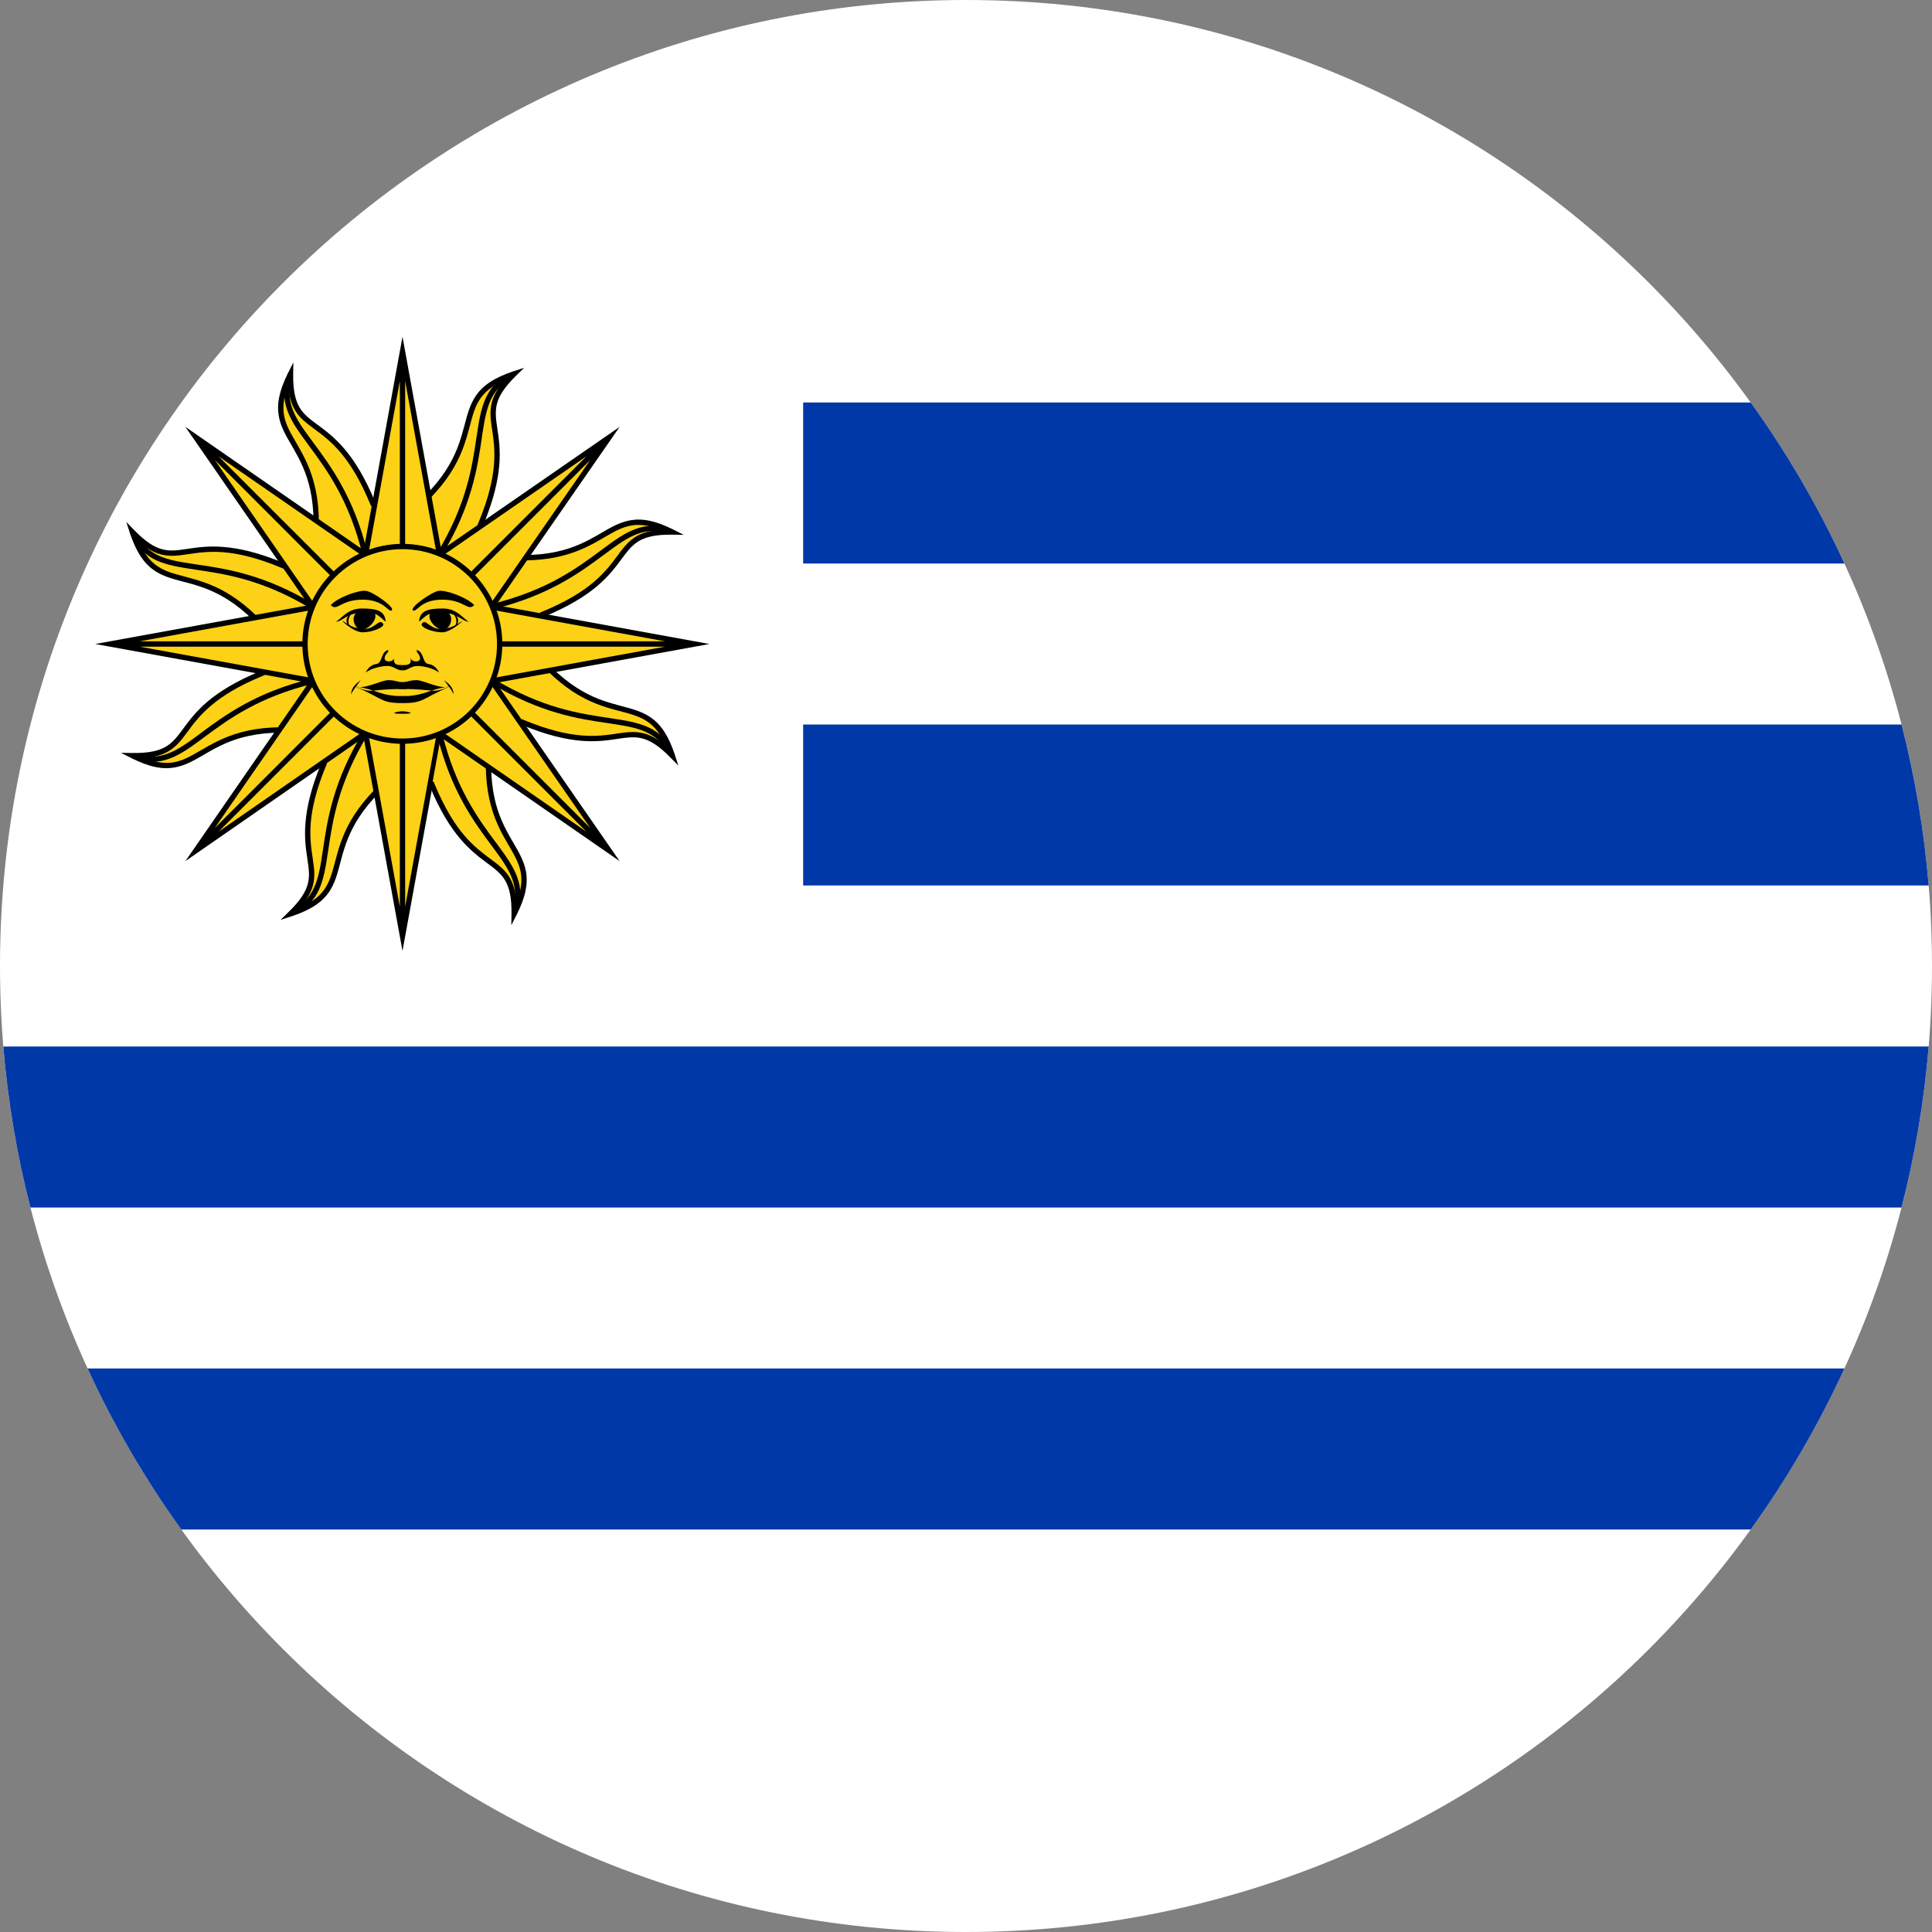 <svg width="24" height="24" viewBox="0 0 24 24" fill="none" xmlns="http://www.w3.org/2000/svg">
<rect x="0" y="0" width="24" height="24" fill="#808080" stroke="none"/>
<g clip-path="url(#clip0_2400_49521)">
<path fill-rule="evenodd" clip-rule="evenodd" d="M12 24C18.627 24 24 18.627 24 12C24 5.373 18.627 0 12 0C5.373 0 0 5.373 0 12C0 18.627 5.373 24 12 24Z" fill="white"/>
<path fill-rule="evenodd" clip-rule="evenodd" d="M23.622 9C23.788 9.647 23.902 10.315 23.959 11H9.977V9H23.622ZM21.748 5C22.197 5.624 22.588 6.294 22.912 7H9.977V5H21.748ZM23.622 15C23.788 14.353 23.902 13.685 23.959 13H0.041C0.098 13.685 0.211 14.353 0.378 15H23.622ZM22.912 17H1.088C1.412 17.706 1.803 18.376 2.252 19H21.748C22.197 18.376 22.588 17.706 22.912 17Z" fill="#0038A8"/>
<path d="M4.773 8.977L5.102 9.473C3.742 10.457 4.574 11.039 3.609 11.352C4.211 10.766 3.516 10.719 4.02 9.5" fill="#FCD116"/>
<path fill-rule="evenodd" clip-rule="evenodd" d="M4.783 8.931L5.147 9.481L5.121 9.499C4.784 9.744 4.584 9.962 4.458 10.156C4.333 10.349 4.28 10.52 4.239 10.673C4.235 10.69 4.231 10.706 4.226 10.723C4.191 10.855 4.159 10.977 4.086 11.083C4.001 11.205 3.865 11.303 3.62 11.383L3.485 11.427L3.586 11.328C3.735 11.184 3.799 11.076 3.824 10.978C3.85 10.88 3.836 10.788 3.818 10.668L3.818 10.667C3.8 10.548 3.779 10.407 3.795 10.219C3.81 10.03 3.862 9.795 3.989 9.487L4.002 9.457L4.063 9.482L4.05 9.513C3.925 9.815 3.875 10.043 3.86 10.224C3.846 10.405 3.866 10.54 3.884 10.658L3.884 10.661C3.902 10.777 3.917 10.882 3.888 10.995C3.866 11.081 3.819 11.169 3.731 11.271C3.884 11.205 3.973 11.13 4.031 11.046C4.098 10.95 4.127 10.839 4.162 10.706C4.167 10.689 4.171 10.673 4.176 10.656C4.217 10.501 4.272 10.322 4.403 10.12C4.531 9.923 4.729 9.705 5.057 9.465L4.728 8.967L4.783 8.931Z" fill="black"/>
<path fill-rule="evenodd" clip-rule="evenodd" d="M4.013 10.55C4.066 10.188 4.137 9.711 4.507 9.1L4.563 9.134C4.201 9.733 4.131 10.2 4.078 10.56C4.077 10.568 4.075 10.577 4.074 10.585C4.047 10.766 4.022 10.924 3.96 11.057C3.897 11.192 3.797 11.299 3.624 11.381L3.595 11.322C3.756 11.246 3.844 11.149 3.9 11.029C3.958 10.907 3.982 10.758 4.009 10.575C4.01 10.567 4.011 10.558 4.013 10.55Z" fill="black"/>
<path d="M5 8H5.66L5 11.629L4.34 8H5Z" fill="#FCD116"/>
<path fill-rule="evenodd" clip-rule="evenodd" d="M4.3 7.967H5.7L5 11.813L4.3 7.967ZM4.379 8.033L4.967 11.263V8.033H4.379ZM5.033 8.033V11.263L5.621 8.033H5.033Z" fill="black"/>
<path d="M4.148 8.531L4.031 9.113C2.375 8.848 2.551 9.848 1.645 9.387C2.484 9.398 2.027 8.871 3.246 8.367" fill="#FCD116"/>
<path fill-rule="evenodd" clip-rule="evenodd" d="M3.289 8.385L3.259 8.398C2.957 8.522 2.76 8.648 2.621 8.766C2.483 8.883 2.401 8.993 2.33 9.09L2.328 9.092C2.258 9.187 2.195 9.272 2.094 9.332C2.018 9.377 1.922 9.406 1.788 9.416C1.943 9.477 2.06 9.487 2.161 9.469C2.277 9.448 2.376 9.39 2.496 9.32C2.51 9.312 2.525 9.303 2.54 9.295C2.679 9.214 2.845 9.127 3.08 9.076C3.31 9.027 3.604 9.014 4.005 9.076L4.123 8.492L4.187 8.505L4.057 9.151L4.026 9.146C3.615 9.08 3.32 9.093 3.094 9.141C2.868 9.189 2.71 9.273 2.573 9.352C2.558 9.36 2.543 9.369 2.529 9.378C2.41 9.446 2.301 9.51 2.173 9.533C2.027 9.56 1.86 9.533 1.63 9.416L1.503 9.352L1.645 9.354C1.852 9.357 1.974 9.326 2.061 9.275C2.149 9.223 2.205 9.148 2.277 9.051L2.277 9.05C2.349 8.953 2.434 8.838 2.578 8.715C2.723 8.593 2.926 8.464 3.234 8.337L3.264 8.324L3.289 8.385Z" fill="black"/>
<path fill-rule="evenodd" clip-rule="evenodd" d="M2.499 9.103C2.794 8.885 3.181 8.598 3.875 8.429L3.891 8.493C3.21 8.659 2.831 8.94 2.538 9.157C2.532 9.162 2.525 9.167 2.518 9.172C2.371 9.281 2.241 9.375 2.103 9.425C1.962 9.476 1.815 9.482 1.634 9.418L1.655 9.356C1.823 9.415 1.955 9.409 2.08 9.363C2.208 9.317 2.33 9.229 2.479 9.119C2.486 9.114 2.492 9.108 2.499 9.103Z" fill="black"/>
<path d="M5 8L5.465 8.465L2.434 10.566L4.531 7.531L5 8Z" fill="#FCD116"/>
<path fill-rule="evenodd" clip-rule="evenodd" d="M4.527 7.48L5.516 8.47L2.303 10.697L4.527 7.48ZM4.536 7.583L2.668 10.286L4.953 8L4.536 7.583ZM5 8.047L2.717 10.33L5.414 8.46L5 8.047Z" fill="black"/>
<path d="M4.02 7.773L3.527 8.102C2.543 6.742 1.961 7.574 1.645 6.609C2.23 7.211 2.281 6.516 3.5 7.02" fill="#FCD116"/>
<path fill-rule="evenodd" clip-rule="evenodd" d="M1.569 6.484L1.668 6.586C1.812 6.735 1.92 6.799 2.018 6.824C2.117 6.85 2.21 6.836 2.33 6.818L2.331 6.818C2.45 6.8 2.592 6.779 2.781 6.795C2.97 6.81 3.205 6.862 3.513 6.989L3.543 7.002L3.518 7.063L3.487 7.05C3.185 6.925 2.957 6.875 2.776 6.86C2.595 6.846 2.459 6.866 2.34 6.884L2.337 6.884C2.22 6.902 2.115 6.917 2.002 6.888C1.916 6.866 1.828 6.819 1.726 6.732C1.792 6.884 1.868 6.973 1.953 7.031C2.049 7.098 2.16 7.127 2.294 7.162C2.31 7.167 2.327 7.171 2.344 7.176C2.499 7.217 2.678 7.272 2.88 7.403C3.077 7.531 3.295 7.729 3.535 8.057L4.029 7.728L4.065 7.783L3.519 8.147L3.501 8.121C3.256 7.784 3.038 7.584 2.844 7.458C2.651 7.333 2.48 7.28 2.327 7.239C2.31 7.235 2.293 7.231 2.276 7.226C2.144 7.191 2.022 7.159 1.915 7.086C1.793 7.001 1.694 6.865 1.613 6.62L1.569 6.484Z" fill="black"/>
<path fill-rule="evenodd" clip-rule="evenodd" d="M2.449 7.013C2.812 7.066 3.289 7.137 3.9 7.507L3.866 7.563C3.266 7.2 2.8 7.131 2.439 7.078C2.431 7.077 2.423 7.075 2.415 7.074C2.233 7.047 2.075 7.022 1.941 6.96C1.806 6.897 1.698 6.797 1.615 6.624L1.674 6.595C1.751 6.756 1.848 6.844 1.969 6.901C2.092 6.958 2.241 6.982 2.424 7.009C2.433 7.01 2.441 7.011 2.449 7.013Z" fill="black"/>
<path d="M5 8V8.66L1.367 8L5 7.34V8Z" fill="#FCD116"/>
<path fill-rule="evenodd" clip-rule="evenodd" d="M5.033 7.3V8.7L1.183 8L5.033 7.3ZM1.733 8.033L4.967 8.621V8.033H1.733ZM4.967 7.967V7.379L1.733 7.967H4.967Z" fill="black"/>
<path d="M4.469 7.148L3.883 7.031C4.148 5.375 3.152 5.551 3.609 4.645C3.598 5.484 4.125 5.027 4.629 6.246" fill="#FCD116"/>
<path fill-rule="evenodd" clip-rule="evenodd" d="M3.644 4.502L3.642 4.645C3.639 4.852 3.67 4.974 3.721 5.061C3.773 5.149 3.848 5.205 3.945 5.277L3.946 5.277C4.043 5.349 4.158 5.434 4.281 5.579C4.403 5.723 4.532 5.926 4.659 6.234L4.672 6.264L4.611 6.289L4.598 6.259C4.473 5.957 4.348 5.76 4.23 5.621C4.113 5.483 4.003 5.401 3.906 5.33L3.904 5.328C3.809 5.258 3.724 5.195 3.664 5.095C3.619 5.018 3.591 4.923 3.58 4.789C3.52 4.944 3.511 5.06 3.529 5.161C3.55 5.277 3.608 5.376 3.677 5.495C3.685 5.51 3.694 5.525 3.703 5.54C3.783 5.68 3.87 5.845 3.92 6.08C3.969 6.31 3.982 6.604 3.92 7.005L4.508 7.123L4.495 7.187L3.845 7.057L3.85 7.026C3.916 6.615 3.903 6.32 3.856 6.094C3.808 5.868 3.724 5.71 3.646 5.573C3.637 5.558 3.628 5.543 3.62 5.528C3.551 5.41 3.487 5.301 3.464 5.173C3.437 5.027 3.464 4.86 3.58 4.63L3.644 4.502Z" fill="black"/>
<path fill-rule="evenodd" clip-rule="evenodd" d="M3.893 5.499C4.111 5.794 4.398 6.181 4.567 6.875L4.503 6.891C4.337 6.21 4.056 5.831 3.839 5.538C3.834 5.532 3.829 5.525 3.825 5.518C3.716 5.371 3.621 5.241 3.571 5.103C3.52 4.962 3.514 4.815 3.578 4.634L3.64 4.655C3.581 4.823 3.587 4.955 3.633 5.08C3.679 5.208 3.767 5.33 3.878 5.479C3.883 5.486 3.888 5.492 3.893 5.499Z" fill="black"/>
<path d="M5 8L4.531 8.465L2.434 5.434L5.465 7.531L5 8Z" fill="#FCD116"/>
<path fill-rule="evenodd" clip-rule="evenodd" d="M2.303 5.303L5.516 7.526L5.023 8.023L4.527 8.516L2.303 5.303ZM2.669 5.715L4.536 8.414L4.953 8L2.669 5.715ZM5 7.953L5.414 7.536L2.715 5.669L5 7.953Z" fill="black"/>
<path d="M5.227 7.02L4.895 6.527C6.254 5.543 5.426 4.961 6.387 4.645C5.789 5.23 6.48 5.281 5.977 6.5" fill="#FCD116"/>
<path fill-rule="evenodd" clip-rule="evenodd" d="M6.511 4.569L6.41 4.668C6.263 4.812 6.198 4.92 6.173 5.018C6.148 5.117 6.161 5.21 6.179 5.33C6.197 5.449 6.218 5.592 6.202 5.781C6.186 5.97 6.134 6.205 6.007 6.513L5.994 6.543L5.933 6.518L5.946 6.487C6.071 6.185 6.121 5.957 6.136 5.776C6.151 5.594 6.131 5.459 6.114 5.34L6.113 5.337C6.096 5.22 6.081 5.115 6.109 5.002C6.131 4.916 6.178 4.828 6.265 4.726C6.113 4.792 6.025 4.868 5.966 4.952C5.9 5.049 5.871 5.159 5.836 5.293C5.831 5.31 5.827 5.327 5.822 5.344C5.78 5.499 5.725 5.678 5.594 5.88C5.466 6.077 5.267 6.295 4.94 6.535L5.272 7.028L5.218 7.065L4.849 6.519L4.875 6.501C5.212 6.256 5.412 6.038 5.538 5.844C5.664 5.651 5.717 5.48 5.758 5.327C5.763 5.31 5.767 5.293 5.772 5.276C5.807 5.144 5.839 5.022 5.912 4.915C5.996 4.793 6.132 4.694 6.376 4.613L6.511 4.569Z" fill="black"/>
<path fill-rule="evenodd" clip-rule="evenodd" d="M5.984 5.449C5.93 5.812 5.859 6.289 5.489 6.9L5.433 6.866C5.796 6.266 5.865 5.8 5.918 5.439C5.92 5.431 5.921 5.423 5.922 5.415C5.949 5.233 5.974 5.075 6.036 4.941C6.099 4.806 6.199 4.698 6.372 4.615L6.401 4.674C6.241 4.751 6.152 4.848 6.096 4.969C6.039 5.092 6.015 5.241 5.987 5.424C5.986 5.433 5.985 5.441 5.984 5.449Z" fill="black"/>
<path d="M5 8H4.34L5 4.367L5.66 8H5Z" fill="#FCD116"/>
<path fill-rule="evenodd" clip-rule="evenodd" d="M5 4.183L5.7 8.033H4.3L5 4.183ZM4.967 4.733L4.379 7.967H4.967V4.733ZM5.033 7.967H5.621L5.033 4.733V7.967Z" fill="black"/>
<path d="M5.852 7.469L5.965 6.883C7.625 7.148 7.449 6.152 8.352 6.609C7.516 6.598 7.969 7.125 6.75 7.629" fill="#FCD116"/>
<path fill-rule="evenodd" clip-rule="evenodd" d="M5.991 6.92L5.878 7.507L5.813 7.495L5.939 6.845L5.97 6.85C6.382 6.916 6.678 6.903 6.904 6.856C7.131 6.808 7.289 6.724 7.426 6.646C7.441 6.637 7.457 6.628 7.472 6.619C7.589 6.551 7.698 6.487 7.826 6.464C7.971 6.437 8.137 6.464 8.367 6.58L8.494 6.644L8.351 6.642C8.145 6.639 8.024 6.67 7.937 6.721C7.849 6.773 7.793 6.848 7.721 6.945C7.649 7.042 7.563 7.158 7.418 7.281C7.273 7.403 7.07 7.532 6.763 7.659L6.732 7.672L6.707 7.611L6.737 7.598C7.04 7.473 7.237 7.348 7.376 7.23C7.514 7.113 7.596 7.003 7.668 6.906L7.67 6.903C7.74 6.809 7.803 6.724 7.903 6.664C7.979 6.619 8.075 6.591 8.208 6.58C8.054 6.52 7.938 6.511 7.837 6.529C7.722 6.55 7.624 6.607 7.505 6.676C7.49 6.685 7.475 6.694 7.459 6.703C7.32 6.783 7.154 6.87 6.918 6.92C6.688 6.969 6.393 6.982 5.991 6.92Z" fill="black"/>
<path fill-rule="evenodd" clip-rule="evenodd" d="M7.501 6.892C7.207 7.11 6.82 7.398 6.125 7.567L6.109 7.503C6.791 7.337 7.17 7.056 7.462 6.839C7.469 6.834 7.475 6.829 7.481 6.825C7.628 6.716 7.758 6.621 7.896 6.571C8.035 6.52 8.182 6.514 8.363 6.578L8.341 6.641C8.174 6.581 8.043 6.587 7.918 6.633C7.791 6.679 7.669 6.767 7.521 6.878C7.514 6.882 7.508 6.887 7.501 6.892Z" fill="black"/>
<path d="M5 8L4.531 7.531L7.566 5.434L5.465 8.465L5 8Z" fill="#FCD116"/>
<path fill-rule="evenodd" clip-rule="evenodd" d="M7.697 5.303L5.469 8.516L4.48 7.527L7.697 5.303ZM4.583 7.536L5 7.953L7.285 5.668L4.583 7.536ZM7.33 5.717L5.047 8L5.46 8.414L7.33 5.717Z" fill="black"/>
<path d="M5.977 8.227L6.473 7.895C7.457 9.254 8.039 8.426 8.352 9.387C7.766 8.789 7.719 9.48 6.5 8.977" fill="#FCD116"/>
<path fill-rule="evenodd" clip-rule="evenodd" d="M6.481 7.849L6.499 7.875C6.744 8.212 6.962 8.412 7.156 8.538C7.349 8.664 7.52 8.717 7.673 8.758C7.69 8.763 7.707 8.767 7.723 8.772C7.855 8.806 7.977 8.839 8.083 8.912C8.205 8.996 8.303 9.132 8.383 9.376L8.426 9.51L8.328 9.41C8.184 9.263 8.076 9.198 7.978 9.173C7.88 9.148 7.788 9.161 7.668 9.179C7.549 9.197 7.407 9.218 7.218 9.202C7.029 9.186 6.795 9.134 6.487 9.007L6.457 8.994L6.482 8.933L6.513 8.946C6.815 9.071 7.043 9.121 7.224 9.136C7.405 9.151 7.54 9.131 7.658 9.114L7.661 9.113C7.778 9.096 7.882 9.081 7.995 9.109C8.081 9.131 8.169 9.179 8.271 9.266C8.205 9.113 8.13 9.025 8.046 8.966C7.95 8.9 7.84 8.871 7.706 8.835C7.69 8.831 7.673 8.827 7.655 8.822C7.5 8.78 7.322 8.725 7.12 8.594C6.923 8.466 6.705 8.267 6.465 7.94L5.968 8.272L5.931 8.217L6.481 7.849Z" fill="black"/>
<path fill-rule="evenodd" clip-rule="evenodd" d="M7.55 8.983C7.188 8.93 6.711 8.859 6.1 8.489L6.134 8.433C6.733 8.796 7.2 8.865 7.56 8.918C7.568 8.919 7.577 8.921 7.585 8.922C7.766 8.949 7.924 8.974 8.057 9.036C8.192 9.099 8.299 9.199 8.381 9.373L8.322 9.401C8.246 9.24 8.149 9.152 8.029 9.096C7.907 9.038 7.758 9.014 7.575 8.987C7.567 8.986 7.558 8.985 7.55 8.983Z" fill="black"/>
<path d="M5 8V7.34L8.629 8L5 8.66V8Z" fill="#FCD116"/>
<path fill-rule="evenodd" clip-rule="evenodd" d="M4.967 7.3L8.813 8L4.967 8.7V7.3ZM5.033 7.379V7.967H8.263L5.033 7.379ZM8.263 8.033H5.033V8.621L8.263 8.033Z" fill="black"/>
<path d="M5.531 8.852L6.113 8.965C5.848 10.625 6.848 10.449 6.387 11.352C6.398 10.516 5.871 10.969 5.367 9.75" fill="#FCD116"/>
<path fill-rule="evenodd" clip-rule="evenodd" d="M5.505 8.813L6.151 8.939L6.146 8.97C6.08 9.382 6.093 9.678 6.141 9.905C6.189 10.131 6.273 10.289 6.352 10.426C6.361 10.441 6.369 10.456 6.378 10.471C6.447 10.589 6.51 10.698 6.534 10.826C6.56 10.971 6.533 11.137 6.416 11.367L6.352 11.493L6.354 11.351C6.357 11.145 6.326 11.024 6.275 10.937C6.223 10.85 6.148 10.793 6.051 10.721C5.954 10.649 5.838 10.563 5.716 10.418C5.593 10.273 5.464 10.07 5.337 9.763L5.324 9.732L5.385 9.707L5.398 9.738C5.523 10.04 5.648 10.237 5.766 10.376C5.883 10.514 5.994 10.596 6.09 10.668L6.093 10.67C6.187 10.74 6.273 10.803 6.332 10.903C6.377 10.98 6.406 11.075 6.416 11.209C6.477 11.054 6.487 10.938 6.469 10.837C6.448 10.722 6.39 10.624 6.321 10.504C6.312 10.489 6.304 10.474 6.295 10.459C6.214 10.32 6.127 10.154 6.077 9.918C6.028 9.688 6.014 9.393 6.076 8.991L5.493 8.878L5.505 8.813Z" fill="black"/>
<path fill-rule="evenodd" clip-rule="evenodd" d="M6.104 10.501C5.886 10.207 5.599 9.82 5.429 9.125L5.493 9.109C5.66 9.791 5.941 10.17 6.157 10.462C6.162 10.469 6.167 10.475 6.172 10.481C6.281 10.629 6.375 10.758 6.425 10.896C6.476 11.035 6.482 11.182 6.418 11.363L6.356 11.341C6.415 11.174 6.409 11.043 6.363 10.918C6.317 10.791 6.229 10.669 6.119 10.521C6.114 10.514 6.109 10.508 6.104 10.501Z" fill="black"/>
<path d="M5 8L5.465 7.531L7.566 10.566L4.531 8.465L5 8Z" fill="#FCD116"/>
<path fill-rule="evenodd" clip-rule="evenodd" d="M5.469 7.48L7.697 10.697L4.48 8.469L4.977 7.977L5.469 7.48ZM5 8.046L4.583 8.46L7.284 10.331L5 8.046ZM7.331 10.284L5.047 8L5.46 7.583L7.331 10.284Z" fill="black"/>
<path d="M5 9.207C5.668 9.207 6.207 8.668 6.207 8C6.207 7.332 5.668 6.789 5 6.789C4.332 6.789 3.789 7.332 3.789 8C3.789 8.668 4.332 9.207 5 9.207Z" fill="#FCD116"/>
<path fill-rule="evenodd" clip-rule="evenodd" d="M3.756 8C3.756 7.314 4.314 6.756 5 6.756C5.686 6.756 6.24 7.314 6.24 8C6.24 8.686 5.686 9.24 5 9.24C4.314 9.24 3.756 8.686 3.756 8ZM5 6.822C4.35 6.822 3.822 7.35 3.822 8C3.822 8.65 4.35 9.174 5 9.174C5.65 9.174 6.174 8.65 6.174 8C6.174 7.35 5.65 6.822 5 6.822Z" fill="black"/>
<path d="M5.891 7.516C5.812 7.602 5.77 7.449 5.492 7.449C5.219 7.449 5.176 7.613 5.129 7.582C5.086 7.547 5.363 7.352 5.449 7.34C5.539 7.328 5.789 7.414 5.891 7.516ZM5.57 7.613C5.648 7.68 5.582 7.824 5.504 7.824C5.426 7.824 5.285 7.691 5.352 7.602" fill="black"/>
<path d="M5.207 7.711C5.219 7.582 5.328 7.559 5.504 7.559C5.68 7.559 5.758 7.691 5.824 7.723C5.746 7.723 5.68 7.613 5.504 7.613C5.328 7.613 5.328 7.613 5.207 7.723M5.242 7.746C5.285 7.68 5.34 7.812 5.461 7.812C5.582 7.812 5.648 7.777 5.727 7.723C5.801 7.668 5.613 7.855 5.492 7.855C5.371 7.855 5.207 7.789 5.242 7.746Z" fill="black"/>
<path d="M5.613 7.812C5.758 7.734 5.668 7.625 5.613 7.602C5.637 7.625 5.727 7.734 5.613 7.812ZM5 8.473C5.066 8.473 5.086 8.449 5.176 8.449C5.262 8.449 5.473 8.57 5.594 8.527C5.34 8.625 5.438 8.559 5 8.559H4.945M5.637 8.625C5.594 8.547 5.605 8.57 5.516 8.449C5.605 8.516 5.625 8.547 5.637 8.625ZM5 8.734C5.273 8.734 5.23 8.68 5.594 8.527C5.328 8.559 5.273 8.648 5 8.648H4.945M5 8.328C5.074 8.328 5.098 8.273 5.188 8.273C5.273 8.273 5.395 8.309 5.449 8.352C5.461 8.363 5.418 8.262 5.328 8.25C5.242 8.242 5.273 8.098 5.176 8.074C5.176 8.121 5.207 8.109 5.219 8.176C5.219 8.23 5.121 8.23 5.098 8.176C5.121 8.262 5.055 8.262 5 8.262" fill="black"/>
<path d="M4.109 7.516C4.184 7.602 4.23 7.449 4.504 7.449C4.777 7.449 4.824 7.613 4.867 7.582C4.91 7.547 4.637 7.352 4.547 7.34C4.461 7.328 4.207 7.414 4.109 7.516ZM4.426 7.613C4.352 7.68 4.414 7.824 4.492 7.824C4.57 7.824 4.711 7.691 4.648 7.602" fill="black"/>
<path d="M4.789 7.711C4.777 7.582 4.668 7.559 4.492 7.559C4.316 7.559 4.238 7.691 4.172 7.723C4.25 7.723 4.316 7.613 4.492 7.613C4.668 7.613 4.668 7.613 4.789 7.723M4.758 7.746C4.711 7.68 4.656 7.812 4.535 7.812C4.414 7.812 4.352 7.777 4.273 7.723C4.195 7.668 4.383 7.855 4.504 7.855C4.625 7.855 4.789 7.789 4.758 7.746Z" fill="black"/>
<path d="M4.383 7.812C4.238 7.734 4.328 7.625 4.383 7.602C4.359 7.625 4.273 7.734 4.383 7.812ZM5 8.473C4.934 8.473 4.91 8.449 4.824 8.449C4.734 8.449 4.527 8.57 4.406 8.527C4.656 8.625 4.559 8.559 5 8.559H5.055M4.359 8.625C4.406 8.547 4.395 8.57 4.48 8.449C4.395 8.516 4.371 8.547 4.359 8.625ZM5 8.734C4.723 8.734 4.77 8.68 4.406 8.527C4.668 8.559 4.723 8.648 5 8.648H5.055M5 8.328C4.922 8.328 4.898 8.273 4.812 8.273C4.723 8.273 4.602 8.309 4.547 8.352C4.535 8.363 4.582 8.262 4.668 8.25C4.758 8.242 4.723 8.098 4.824 8.074C4.824 8.121 4.789 8.109 4.777 8.176C4.777 8.23 4.879 8.23 4.898 8.176C4.879 8.262 4.945 8.262 5 8.262" fill="black"/>
<path d="M5 8.836C4.945 8.836 4.801 8.867 5 8.867C5.195 8.867 5.055 8.836 5 8.836Z" fill="black"/>
</g>
<defs>
<clipPath id="clip0_2400_49521">
<rect width="24" height="24" fill="white"/>
</clipPath>
</defs>
</svg>
